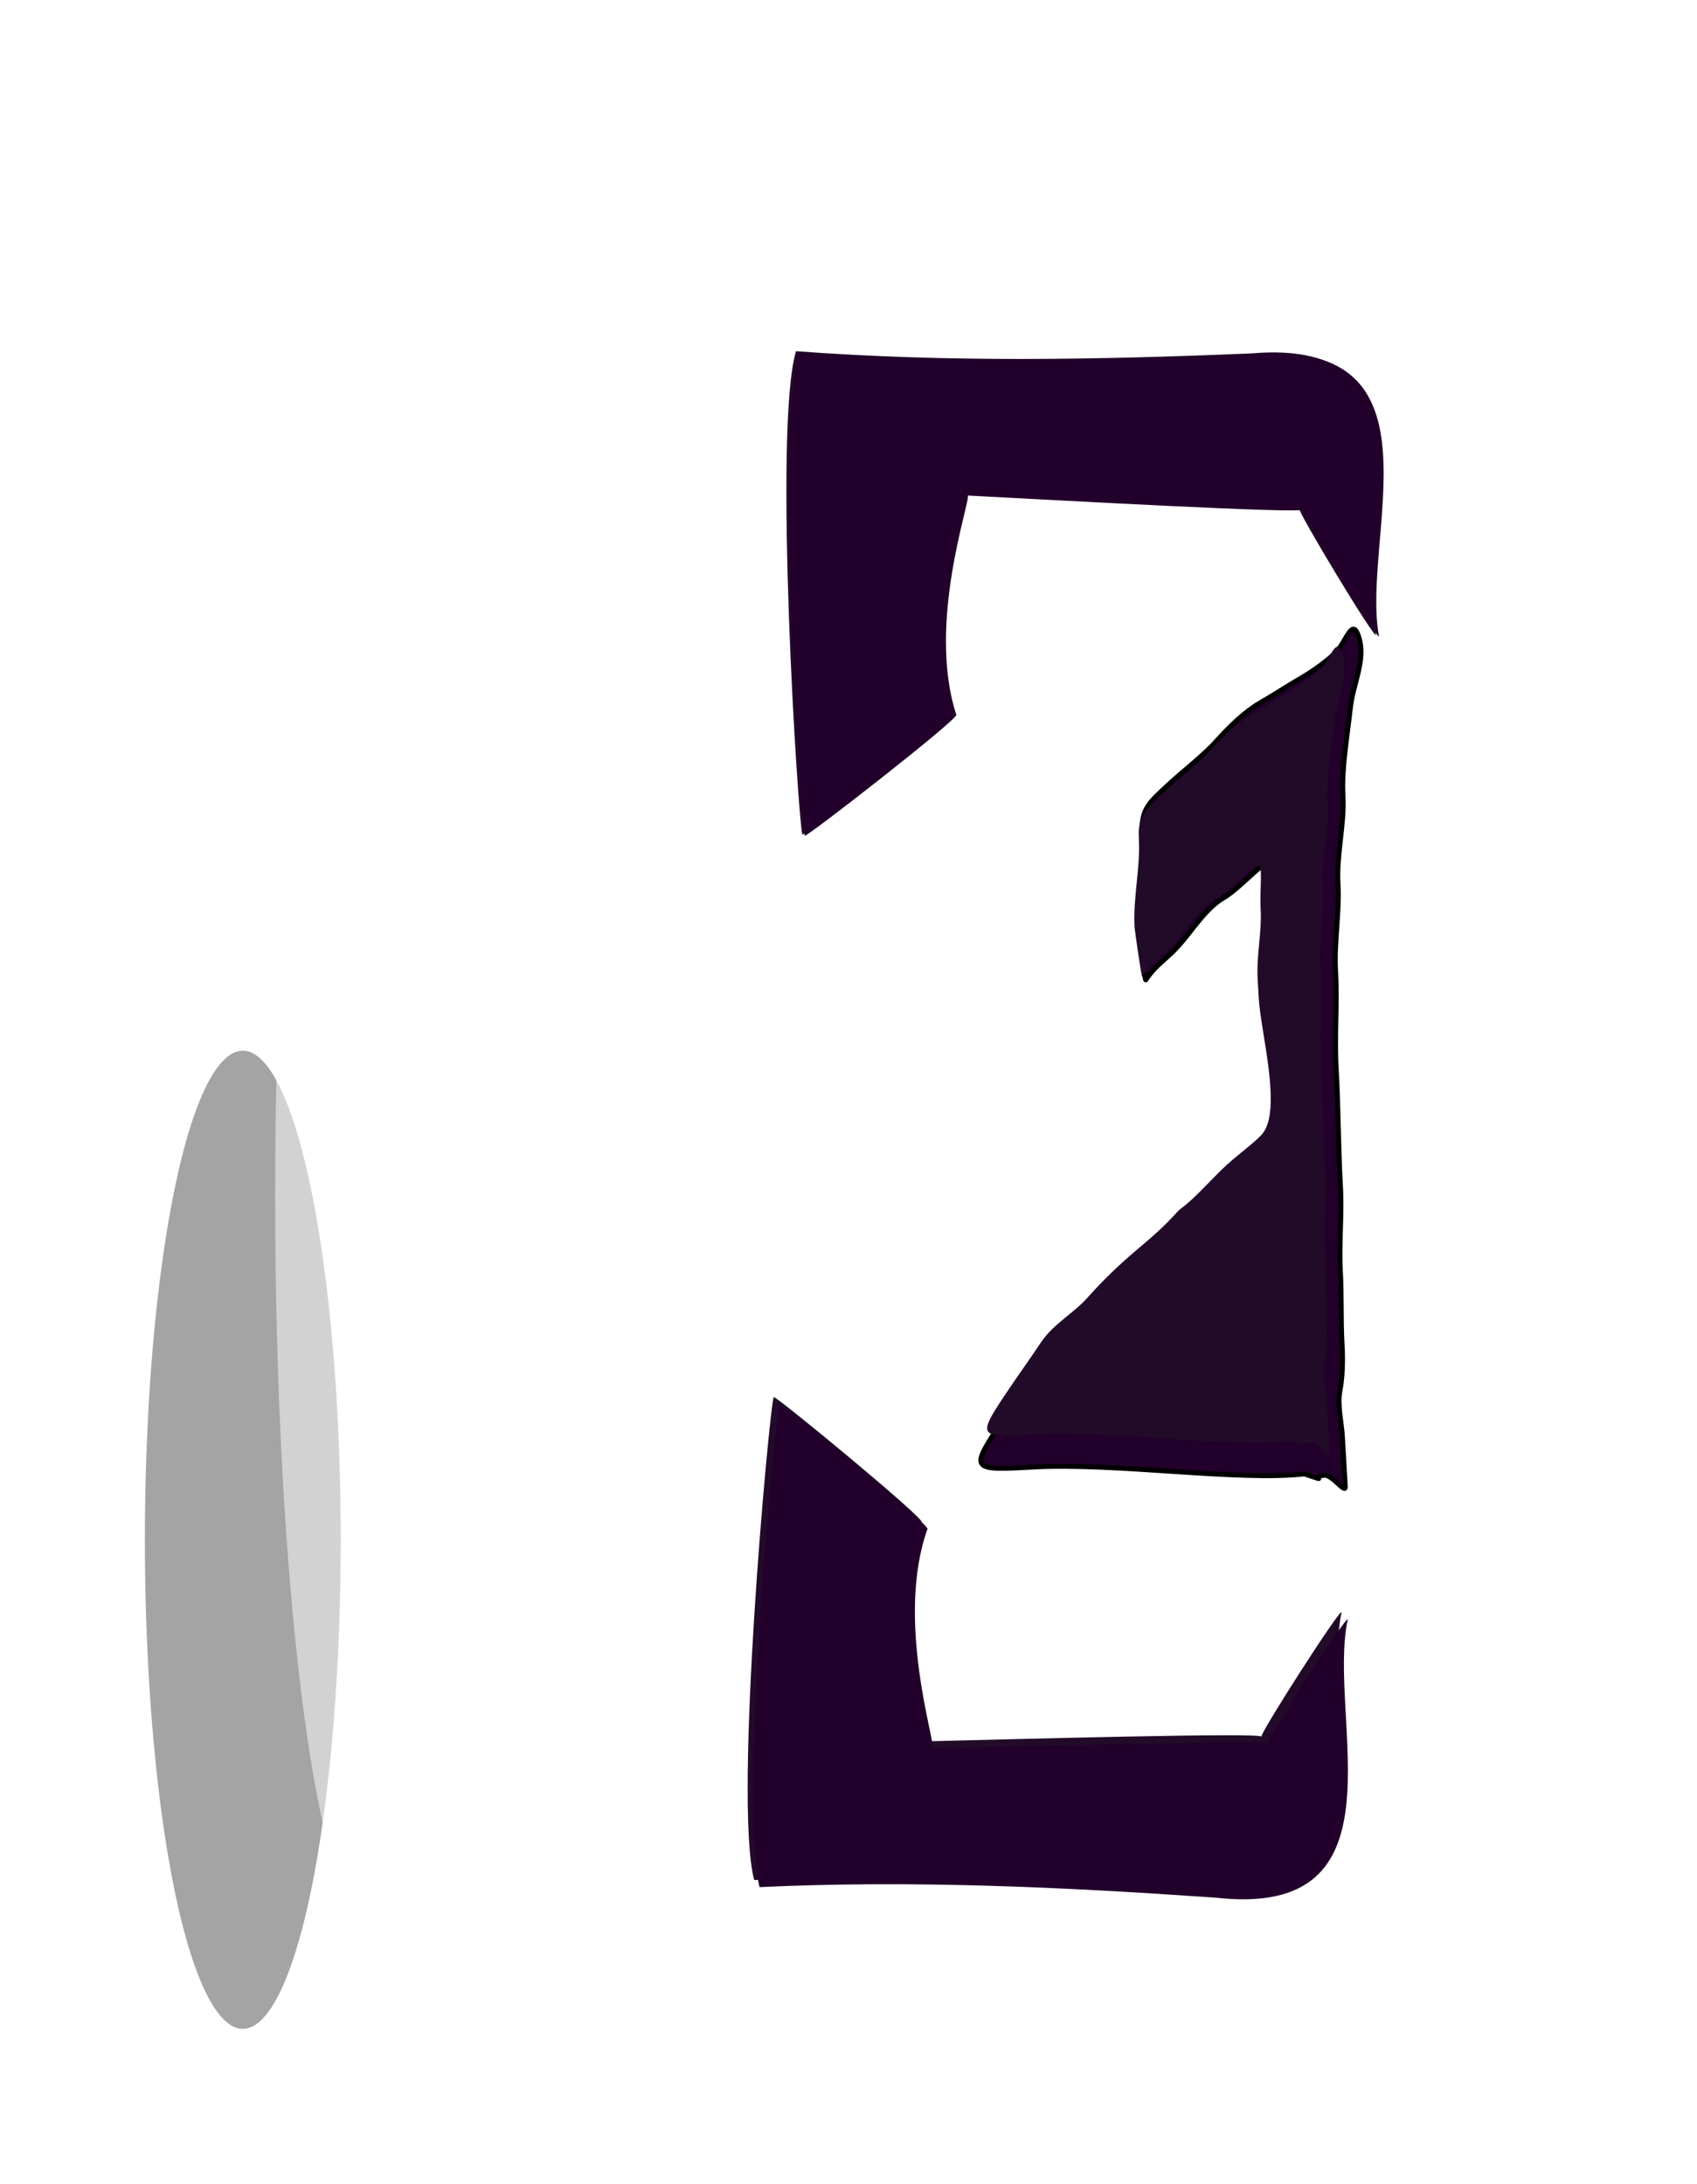 <?xml version="1.0" encoding="UTF-8" standalone="no"?>
<svg
   xmlns:dc="http://purl.org/dc/elements/1.1/"
   xmlns:cc="http://creativecommons.org/ns#"
   xmlns:rdf="http://www.w3.org/1999/02/22-rdf-syntax-ns#"
   xmlns:svg="http://www.w3.org/2000/svg"
   xmlns="http://www.w3.org/2000/svg"
   xmlns:sodipodi="http://sodipodi.sourceforge.net/DTD/sodipodi-0.dtd"
   xmlns:inkscape="http://www.inkscape.org/namespaces/inkscape"
   width="157.213"
   height="202.356"
   id="svg14732"
   sodipodi:version="0.32"
   inkscape:version="1.0.2 (e86c870879, 2021-01-15)"
   sodipodi:docname="proteron.svg"
   inkscape:output_extension="org.inkscape.output.svg.inkscape"
   version="1.1">
  <defs
     id="defs14734">
    <filter
       height="2.637"
       y="-0.818"
       width="2.044"
       x="-0.522"
       id="filter7045"
       inkscape:collect="always">
      <feGaussianBlur
         id="feGaussianBlur7047"
         stdDeviation="19.731"
         inkscape:collect="always" />
    </filter>
    <filter
       height="2.174"
       y="-0.587"
       width="1.749"
       x="-0.374"
       id="filter5357"
       inkscape:collect="always">
      <feGaussianBlur
         id="feGaussianBlur5359"
         stdDeviation="14.155"
         inkscape:collect="always" />
    </filter>
    <filter
       y="-0.5"
       x="-0.5"
       width="2"
       height="2"
       id="filter">
      <feGaussianBlur
         id="feGaussianBlur7629"
         stdDeviation="5.0" />
    </filter>
    <clipPath
       id="clipPath">
      <path
         sodipodi:nodetypes="cccccccc"
         id="path7160"
         d="m 545.812,784.324 c -16.526,-2.814 -52.051,10.474 -49.077,-18.189 1.221,-22.482 1.851,-44.693 0.098,-67.263 13.186,-3.346 79.079,0.768 81.011,1.37 0.611,-0.083 -24.221,28.403 -24.65,27.717 -15.244,-4.476 -24.149,1.931 -25.022,1.479 0.667,13.022 -1.024,41.164 -1.781,40.696 0.577,-0.237 20.396,14.119 19.421,14.19 z"
         style="fill:#440055;fill-rule:evenodd;stroke:none;stroke-width:0.6px;stroke-linecap:butt;stroke-linejoin:miter;stroke-opacity:1" />
    </clipPath>
    <filter
       inkscape:collect="always"
       id="filter14680"
       x="-0.297"
       width="1.593"
       y="-0.202"
       height="1.403">
      <feGaussianBlur
         inkscape:collect="always"
         stdDeviation="14.682"
         id="feGaussianBlur14682" />
    </filter>
    <inkscape:path-effect
       prop_scale="1"
       id="path-effect4215"
       effect="skeletal"
       is_visible="true"
       lpeversion="0"
       pattern="M 0,0 H 1"
       copytype="single_stretched"
       scale_y_rel="false"
       spacing="0"
       normal_offset="0"
       tang_offset="0"
       prop_units="false"
       vertical_pattern="false"
       hide_knot="false"
       fuse_tolerance="0" />
    <filter
       inkscape:collect="always"
       id="filter14670"
       x="-0.135"
       width="1.269"
       y="-0.312"
       height="1.624">
      <feGaussianBlur
         inkscape:collect="always"
         stdDeviation="4.261"
         id="feGaussianBlur14672" />
    </filter>
    <filter
       inkscape:collect="always"
       id="filter14575"
       x="-0.146"
       width="1.291"
       y="-0.12"
       height="1.239">
      <feGaussianBlur
         inkscape:collect="always"
         stdDeviation="7.088"
         id="feGaussianBlur14577" />
    </filter>
    <filter
       inkscape:collect="always"
       id="filter14728"
       x="-0.812"
       width="2.623"
       y="-0.335"
       height="1.669">
      <feGaussianBlur
         inkscape:collect="always"
         stdDeviation="30.676"
         id="feGaussianBlur14730" />
    </filter>
    <inkscape:perspective
       sodipodi:type="inkscape:persp3d"
       inkscape:vp_x="0 : -358.90424 : 1"
       inkscape:vp_y="0 : 1066.6667 : 0"
       inkscape:vp_z="793.70078 : -358.90424 : 1"
       inkscape:persp3d-origin="396.85039 : -545.99085 : 1"
       id="perspective14740" />
    <inkscape:perspective
       id="perspective15336"
       inkscape:persp3d-origin="396.85039 : -545.99085 : 1"
       inkscape:vp_z="793.70078 : -358.90424 : 1"
       inkscape:vp_y="0 : 1066.6667 : 0"
       inkscape:vp_x="0 : -358.90424 : 1"
       sodipodi:type="inkscape:persp3d" />
    <inkscape:perspective
       id="perspective15357"
       inkscape:persp3d-origin="396.85039 : -545.99085 : 1"
       inkscape:vp_z="793.70078 : -358.90424 : 1"
       inkscape:vp_y="0 : 1066.6667 : 0"
       inkscape:vp_x="0 : -358.90424 : 1"
       sodipodi:type="inkscape:persp3d" />
  </defs>
  <sodipodi:namedview
     id="base"
     pagecolor="#ffffff"
     bordercolor="#666666"
     borderopacity="1.0"
     inkscape:pageopacity="0.0"
     inkscape:pageshadow="2"
     inkscape:zoom="0.7"
     inkscape:cx="257.80288"
     inkscape:cy="138.03004"
     inkscape:document-units="px"
     inkscape:current-layer="layer1"
     showgrid="false"
     inkscape:window-width="1848"
     inkscape:window-height="1016"
     inkscape:window-x="0"
     inkscape:window-y="0"
     inkscape:window-maximized="1"
     inkscape:document-rotation="0"
     units="px"
     fit-margin-left="4"
     fit-margin-right="8"
     fit-margin-top="-14"
     fit-margin-bottom="-60" />
  <g
     inkscape:label="Ebene 1"
     inkscape:groupmode="layer"
     id="layer1"
     transform="translate(-297.034,-378.783)">
    <path
       inkscape:path-effect="#path-effect4215"
       transform="rotate(90)"
       ry="15.66"
       y="-371.719"
       x="476.033"
       height="61.806"
       width="94.945"
       id="rect4473"
       style="fill:#220b28;fill-opacity:1;stroke:none;stroke-width:3.19;stroke-miterlimit:4;stroke-dasharray:none;stroke-opacity:1"
       inkscape:export-filename="/home/brutkasten/Dokumente/naev/rect4653.png"
       inkscape:export-xdpi="90"
       inkscape:export-ydpi="90"
       sodipodi:type="rect"
       d="m 491.692,-371.719 h 63.625 c 8.205,0 15.66,7.455 15.66,15.66 v 30.486 c 0,8.205 -7.455,15.66 -15.66,15.66 h -63.625 c -8.205,0 -15.66,-7.455 -15.66,-15.66 l 0,-10e-6 v -30.486 c 0,-8.205 7.455,-15.66 15.66,-15.66 z" />
    <ellipse
       transform="matrix(0.2,0,0,0.412,211.742,301.975)"
       id="path5363"
       style="opacity:0.713;fill:#4d4d4d;fill-opacity:1;stroke:none;stroke-width:3.19;stroke-miterlimit:4;stroke-dasharray:none;stroke-opacity:1;filter:url(#filter7045)"
       inkscape:export-filename="/home/brutkasten/Dokumente/naev/rect4653.png"
       inkscape:export-xdpi="90"
       inkscape:export-ydpi="90"
       cx="538.929"
       cy="532.719"
       rx="45.357"
       ry="109.993" />
    <path
       inkscape:path-effect="#path-effect4215"
       transform="rotate(90)"
       ry="15.66"
       y="-371.44"
       x="475.948"
       height="61.806"
       width="94.945"
       id="rect6133"
       style="fill:none;fill-opacity:1;stroke:#000000;stroke-width:3.19;stroke-miterlimit:4;stroke-dasharray:none;stroke-opacity:1"
       inkscape:export-filename="/home/brutkasten/Dokumente/naev/rect4653.png"
       inkscape:export-xdpi="90"
       inkscape:export-ydpi="90"
       sodipodi:type="rect"
       d="m 491.608,-371.44 h 63.625 c 8.205,0 15.66,7.455 15.66,15.66 v 30.486 c 0,8.205 -7.455,15.66 -15.66,15.66 h -63.625 c -8.205,0 -15.66,-7.455 -15.66,-15.66 l 0,-1e-5 v -30.486 c 0,-8.205 7.455,-15.66 15.66,-15.66 z" />
    <path
       inkscape:path-effect="#path-effect4215"
       transform="rotate(90)"
       ry="15.66"
       y="-443.703"
       x="387.779"
       height="61.806"
       width="94.945"
       id="rect4471"
       style="fill:#280b22;fill-opacity:1;stroke:none;stroke-width:3.19;stroke-miterlimit:4;stroke-dasharray:none;stroke-opacity:1"
       inkscape:export-filename="/home/brutkasten/Dokumente/naev/rect4653.png"
       inkscape:export-xdpi="90"
       inkscape:export-ydpi="90"
       sodipodi:type="rect"
       d="m 403.439,-443.703 h 63.625 c 8.205,0 15.66,7.455 15.66,15.66 v 30.486 c 0,8.205 -7.455,15.66 -15.66,15.66 H 403.439 c -8.205,0 -15.66,-7.455 -15.66,-15.66 l 0,-2e-5 v -30.486 c 0,-8.205 7.455,-15.66 15.66,-15.66 z" />
    <path
       inkscape:path-effect="#path-effect4215"
       transform="rotate(90)"
       ry="15.66"
       y="-444.652"
       x="388.118"
       height="61.806"
       width="94.945"
       id="rect5365"
       style="fill:none;fill-opacity:1;stroke:#000000;stroke-width:3.19;stroke-miterlimit:4;stroke-dasharray:none;stroke-opacity:1"
       inkscape:export-filename="/home/brutkasten/Dokumente/naev/rect4653.png"
       inkscape:export-xdpi="90"
       inkscape:export-ydpi="90"
       sodipodi:type="rect"
       d="m 403.778,-444.652 h 63.625 c 8.205,0 15.66,7.455 15.66,15.66 v 30.486 c 0,8.205 -7.455,15.66 -15.66,15.66 h -63.625 c -8.205,0 -15.66,-7.455 -15.66,-15.66 l 0,-10e-6 v -30.486 c 0,-8.205 7.455,-15.66 15.66,-15.66 z" />
    <path
       inkscape:path-effect="#path-effect4215"
       transform="rotate(90)"
       ry="30.11"
       y="-436.943"
       x="395.005"
       height="118.839"
       width="174.802"
       id="rect2518"
       style="fill:#aa00d4;fill-opacity:1;stroke:none;stroke-width:3.028;stroke-miterlimit:4;stroke-dasharray:none;stroke-opacity:1"
       inkscape:export-filename="/home/brutkasten/Dokumente/naev/rect4653.png"
       inkscape:export-xdpi="90"
       inkscape:export-ydpi="90"
       sodipodi:type="rect"
       d="m 425.115,-436.943 h 114.581 c 7.888,0 15.733,3.222 21.311,8.8 l 0,10e-6 c 5.577,5.577 8.8,13.423 8.8,21.311 v 58.618 l -10e-6,2e-5 c 0,7.888 -3.222,15.733 -8.8,21.311 -5.577,5.577 -13.423,8.8 -21.311,8.8 H 425.115 c -7.888,0 -15.733,-3.222 -21.311,-8.8 -5.577,-5.577 -8.8,-13.423 -8.8,-21.311 0,-10e-6 0,-2e-5 0,-3e-5 v -58.618 c 0,-7.888 3.222,-15.733 8.8,-21.311 5.577,-5.577 13.423,-8.8 21.311,-8.8 z" />
    <ellipse
       transform="matrix(0.511,0,0,0.747,71.26,20.013)"
       id="path4655"
       style="opacity:0.539;fill:#ffffff;fill-opacity:1;stroke:none;stroke-width:3.19;stroke-miterlimit:4;stroke-dasharray:none;stroke-opacity:1;filter:url(#filter5357)"
       inkscape:export-filename="/home/brutkasten/Dokumente/naev/rect4653.png"
       inkscape:export-xdpi="90"
       inkscape:export-ydpi="90"
       cx="538.929"
       cy="532.719"
       rx="45.357"
       ry="28.929" />
    <path
       inkscape:path-effect="#path-effect4215"
       transform="matrix(0,0.87,-0.551,0,100.109,-203.734)"
       ry="30.11"
       y="-591.77"
       x="705.352"
       height="118.839"
       width="174.802"
       id="rect14674"
       style="opacity:1;fill:#cc00ff;fill-opacity:1;stroke:none;stroke-width:3.028;stroke-miterlimit:4;stroke-dasharray:none;stroke-opacity:1;filter:url(#filter14680)"
       inkscape:export-filename="/home/brutkasten/Dokumente/naev/rect4653.png"
       inkscape:export-xdpi="90"
       inkscape:export-ydpi="90"
       sodipodi:type="rect"
       d="m 735.463,-591.77 h 114.581 c 7.888,0 15.733,3.222 21.311,8.8 l 10e-6,1e-5 c 5.577,5.577 8.8,13.423 8.8,21.311 v 58.618 l 0,2e-5 c 0,7.888 -3.222,15.733 -8.8,21.311 -5.577,5.577 -13.423,8.8 -21.311,8.8 H 735.463 c -7.888,0 -15.733,-3.222 -21.311,-8.8 -5.577,-5.577 -8.8,-13.423 -8.8,-21.311 0,-1e-5 0,-2e-5 0,-3e-5 l 0,-58.618 c 0,-7.888 3.222,-15.733 8.8,-21.311 5.577,-5.577 13.423,-8.8 21.311,-8.8 z" />
    <g
       id="g14704"
       transform="matrix(1.055,0,0,1.055,-173.06,-319.111)"
       inkscape:export-filename="/home/brutkasten/Dokumente/naev/rect4653.png"
       inkscape:export-xdpi="90"
       inkscape:export-ydpi="90">
      <path
         transform="matrix(0.005,-0.367,0.367,0.005,31.126,991.347)"
         style="fill:#220b28;fill-opacity:1;fill-rule:evenodd;stroke:none;stroke-width:0.6px;stroke-linecap:butt;stroke-linejoin:miter;stroke-opacity:1;filter:url(#filter14575)"
         d="m 532.552,1443.071 c -23.553,-4.739 -71.527,15.769 -66.931,-30.652 2.018,-36.422 3.189,-72.41 0.963,-109.005 18.861,-5.28 112.863,2.097 115.614,3.093 0.872,-0.128 -28.848,36.92 -29.452,35.804 -21.704,-7.419 -51.17,2.743 -52.41,2.002 0.792,21.111 3.266,80.749 2.191,79.982 0.826,-0.378 31.419,18.673 30.026,18.777 z"
         id="path14684"
         sodipodi:nodetypes="cccccccc" />
      <path
         style="fill:#22002b;fill-opacity:1;fill-rule:evenodd;stroke:none;stroke-width:0.6px;stroke-linecap:butt;stroke-linejoin:miter;stroke-opacity:1"
         d="m 563.936,803.752 c -1.865,8.627 5.416,26.358 -11.612,24.426 -13.369,-0.933 -26.583,-1.553 -40.038,-0.927 -1.84,-6.956 1.364,-41.449 1.745,-42.454 -0.042,-0.321 13.41,10.791 12.997,11.008 -2.839,7.934 0.738,18.812 0.459,19.263 7.759,-0.18 29.68,-0.774 29.392,-0.384 -0.135,-0.305 7.025,-11.443 7.056,-10.931 z"
         id="path14686"
         sodipodi:nodetypes="cccccccc" />
      <path
         transform="rotate(-89.179,544.543,742.017)"
         id="path14688"
         d="m 495.831,758.307 c -0.751,-5.85 0.785,-16.585 0.25,-24.005 -0.372,-5.155 -0.291,-5.354 3.532,-2.895 1.822,1.171 3.33,2.246 5.085,3.374 1.747,1.123 2.726,2.975 4.272,4.314 1.631,1.412 3.078,2.872 4.507,4.517 1.179,1.357 2.21,2.528 3.568,3.704 0.277,0.239 0.48,0.552 0.72,0.829 1.323,1.522 2.948,2.789 4.272,4.313 0.826,0.95 1.763,2.142 2.394,2.688 2.203,1.907 9.491,-0.244 12.729,-0.477 0.584,-0.042 1.168,-0.084 1.751,-0.126 2.232,-0.161 4.392,0.344 6.615,0.183 1.259,-0.091 2.46,0.043 3.738,-0.049 1.19,-0.086 -2.006,-2.61 -2.943,-4.189 -0.914,-1.54 -2.913,-2.727 -4.241,-3.876 -1.26,-1.091 -1.683,-1.97 -3.067,-2.86 -0.094,-0.06 4.331,-0.752 4.566,-0.769 2.83,-0.204 5.569,0.479 8.382,0.276 2.056,-0.148 2.694,0.65 4.114,2.124 1.353,1.405 2.687,3.147 4.053,4.329 1.288,1.115 2.611,2.476 3.349,3.72 0.751,1.265 1.523,2.374 2.239,3.58 0.599,1.01 1.676,2.477 2.426,3.126 0.956,0.827 3.007,1.311 1.237,1.891 -2.01,0.659 -4.108,-0.456 -6.209,-0.653 -2.459,-0.23 -5.371,-0.713 -7.741,-0.542 -2.502,0.18 -5.173,-0.507 -7.726,-0.323 -2.529,0.182 -5.146,-0.289 -7.71,-0.104 -2.786,0.201 -5.669,-0.032 -8.57,0.177 -3.396,0.245 -6.88,0.276 -10.305,0.523 -2.463,0.177 -5.058,-0.076 -7.475,0.099 -2.099,0.151 -4.212,0.084 -6.365,0.239 -1.405,0.101 -2.862,0.094 -4.191,-0.138 -1.148,-0.201 -2.79,0.201 -3.941,0.284 -1.46,0.105 -2.919,0.21 -4.379,0.316 -0.688,0.05 1.018,-1.142 0.968,-1.83 -0.101,-1.407 -0.675,0.642 0.093,-1.767 z"
         style="fill:#22002b;fill-rule:evenodd;stroke:#000000;stroke-width:0.435px;stroke-linecap:butt;stroke-linejoin:miter;stroke-opacity:1;filter:url(#filter14670)" />
      <path
         id="path14690"
         d="m 558.984,788.071 c -5.509,0.627 -15.58,-0.961 -22.562,-0.559 -4.851,0.28 -5.037,0.201 -2.674,-3.36 1.126,-1.696 2.156,-3.1 3.241,-4.734 1.08,-1.627 2.833,-2.522 4.112,-3.958 1.349,-1.514 2.741,-2.854 4.306,-4.176 1.291,-1.09 2.406,-2.043 3.53,-3.304 0.229,-0.257 0.526,-0.444 0.788,-0.666 1.449,-1.223 2.662,-2.733 4.112,-3.958 0.904,-0.763 2.037,-1.629 2.559,-2.215 1.822,-2.045 -0.102,-8.925 -0.277,-11.972 -0.032,-0.549 -0.064,-1.099 -0.095,-1.648 -0.121,-2.1 0.382,-4.124 0.261,-6.216 -0.068,-1.184 0.073,-2.312 0.004,-3.514 -0.065,-1.12 -2.48,1.85 -3.978,2.71 -1.46,0.838 -2.602,2.702 -3.7,3.934 -1.042,1.17 -1.875,1.556 -2.73,2.845 -0.058,0.088 -0.649,-4.082 -0.662,-4.302 -0.154,-2.663 0.525,-5.228 0.372,-7.876 -0.112,-1.935 0.647,-2.524 2.052,-3.839 1.339,-1.253 2.994,-2.483 4.124,-3.752 1.065,-1.195 2.363,-2.421 3.542,-3.098 1.2,-0.689 2.253,-1.4 3.395,-2.056 0.957,-0.55 2.351,-1.542 2.971,-2.238 0.791,-0.888 1.273,-2.809 1.795,-1.137 0.593,1.898 -0.484,3.855 -0.697,5.828 -0.249,2.308 -0.743,5.04 -0.614,7.27 0.136,2.355 -0.547,4.856 -0.408,7.258 0.137,2.379 -0.341,4.833 -0.202,7.246 0.151,2.622 -0.106,5.329 0.051,8.058 0.184,3.196 0.167,6.471 0.353,9.694 0.134,2.318 -0.139,4.753 -0.008,7.028 0.114,1.975 0.022,3.961 0.139,5.986 0.076,1.322 0.05,2.692 -0.186,3.938 -0.204,1.076 0.151,2.625 0.214,3.708 0.079,1.373 0.158,2.747 0.238,4.12 0.037,0.648 -1.06,-0.972 -1.707,-0.935 -1.324,0.076 0.595,0.643 -1.66,-0.111 z"
         style="fill:#220b28;fill-rule:evenodd;stroke:none;stroke-width:0.409px;stroke-linecap:butt;stroke-linejoin:miter;stroke-opacity:1" />
      <path
         transform="matrix(-0.005,0.367,0.367,0.005,39.463,514.602)"
         style="fill:#220b28;fill-opacity:1;fill-rule:evenodd;stroke:none;stroke-width:0.6px;stroke-linecap:butt;stroke-linejoin:miter;stroke-opacity:1;filter:url(#filter14575)"
         d="m 532.552,1443.071 c -23.553,-4.739 -71.527,15.769 -66.931,-30.652 2.018,-36.422 3.189,-72.41 0.963,-109.005 18.861,-5.28 112.863,2.097 115.614,3.093 0.872,-0.128 -28.848,36.92 -29.452,35.804 -21.704,-7.419 -51.17,2.743 -52.41,2.002 0.792,21.111 3.266,80.749 2.191,79.982 0.826,-0.378 31.419,18.673 30.026,18.777 z"
         id="path14692"
         sodipodi:nodetypes="cccccccc" />
      <path
         style="fill:#22002b;fill-opacity:1;fill-rule:evenodd;stroke:none;stroke-width:0.6px;stroke-linecap:butt;stroke-linejoin:miter;stroke-opacity:1"
         d="m 566.679,717.388 c -1.617,-8.677 6.169,-26.192 -10.907,-24.748 -13.39,0.55 -26.616,0.79 -40.048,-0.22 -2.039,6.901 0.176,41.471 0.528,42.487 -0.051,0.32 13.714,-10.403 13.307,-10.631 -2.611,-8.012 1.277,-18.783 1.011,-19.242 7.751,0.402 29.645,1.625 29.369,1.226 -0.143,0.301 6.694,11.64 6.74,11.129 z"
         id="path14694"
         sodipodi:nodetypes="cccccccc" />
    </g>
    <ellipse
       transform="matrix(0.2,0,0,0.617,223.81,160.786)"
       id="path14718"
       style="opacity:0.713;fill:#ffffff;fill-opacity:1;stroke:none;stroke-width:3.19;stroke-miterlimit:4;stroke-dasharray:none;stroke-opacity:1;filter:url(#filter14728)"
       inkscape:export-filename="/home/brutkasten/Dokumente/naev/rect4653.png"
       inkscape:export-xdpi="90"
       inkscape:export-ydpi="90"
       cx="538.929"
       cy="532.719"
       rx="45.357"
       ry="109.993" />
    <path
       inkscape:path-effect="#path-effect4215"
       transform="rotate(90)"
       ry="30.171"
       y="-437.252"
       x="395.561"
       height="119.076"
       width="173.019"
       id="rect4653"
       style="fill:none;fill-opacity:1;stroke:#000000;stroke-width:2.791;stroke-miterlimit:4;stroke-dasharray:none;stroke-opacity:1"
       inkscape:export-xdpi="90"
       inkscape:export-ydpi="90"
       sodipodi:type="rect"
       d="m 425.731,-437.252 h 112.678 c 7.903,0 15.765,3.229 21.353,8.817 5.589,5.589 8.817,13.45 8.817,21.353 l 0,2e-5 v 58.735 c 0,7.903 -3.229,15.765 -8.817,21.353 -5.589,5.589 -13.45,8.817 -21.353,8.817 H 425.731 c -7.903,0 -15.765,-3.229 -21.353,-8.817 -5.589,-5.589 -8.817,-13.45 -8.817,-21.353 0,-1e-5 0,-2e-5 0,-3e-5 v -58.735 c 0,-7.903 3.229,-15.765 8.817,-21.353 5.589,-5.589 13.45,-8.817 21.353,-8.817 z" />
  </g>
</svg>

